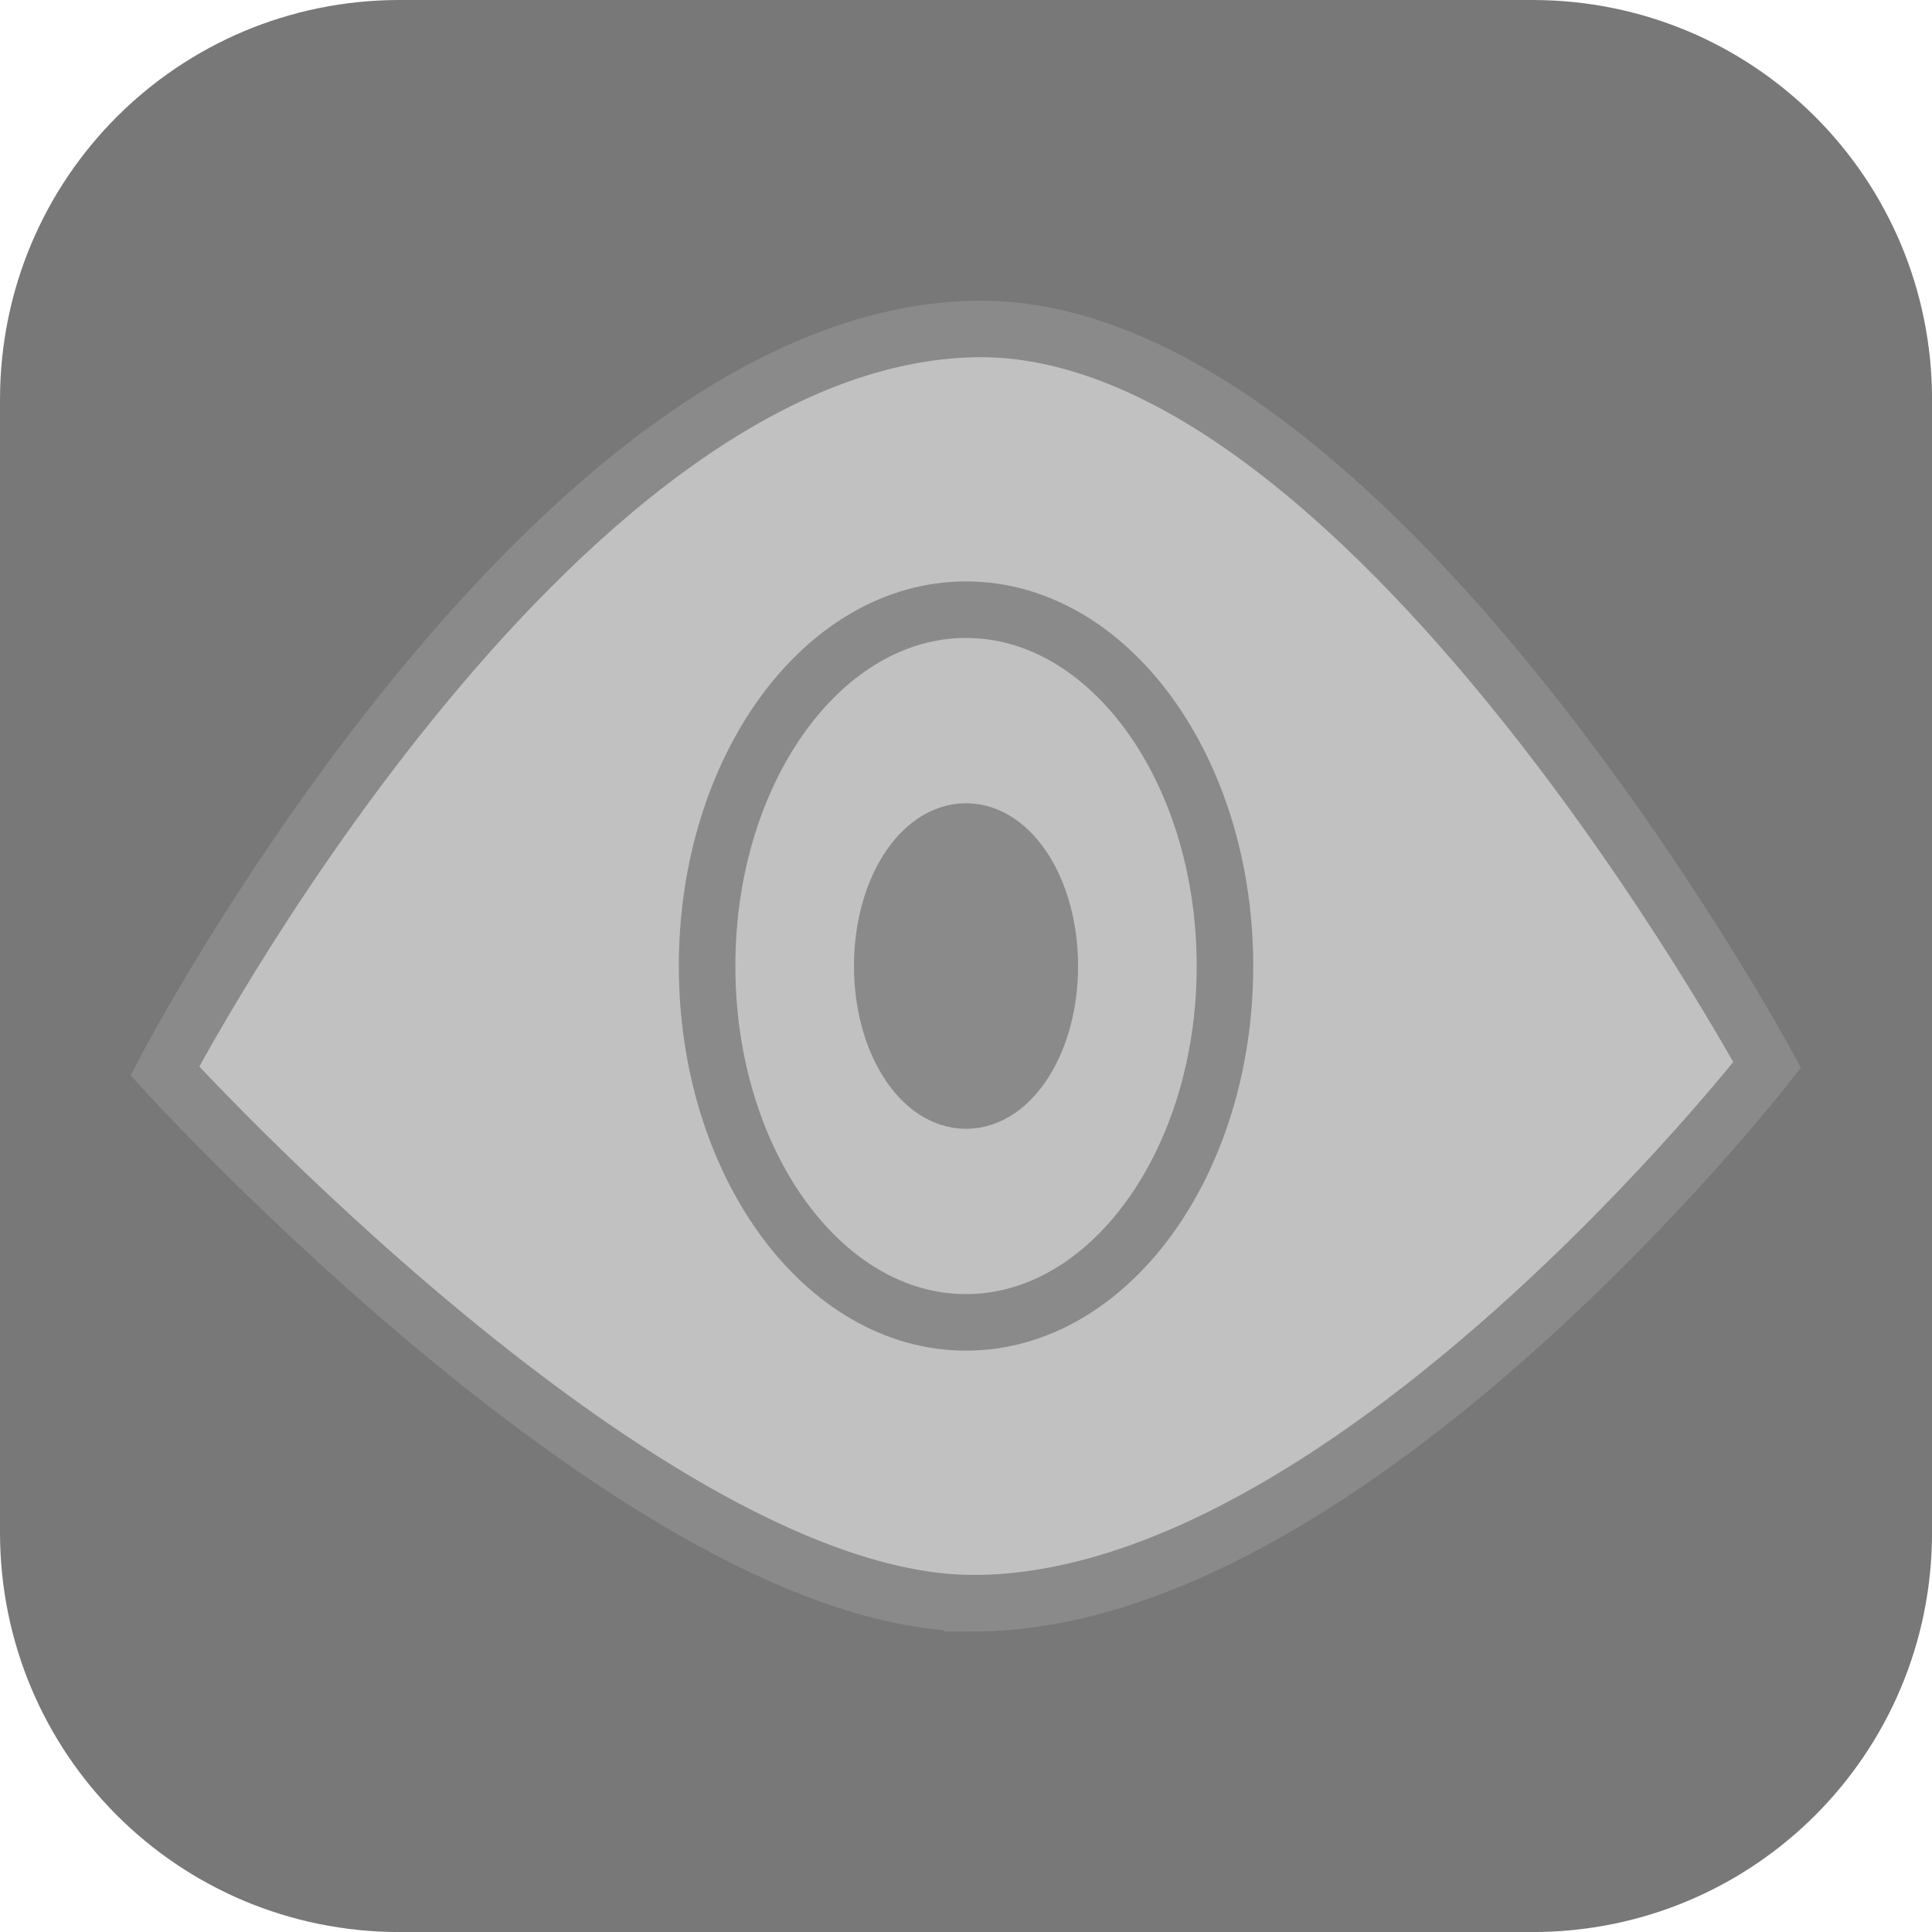 <svg version="1.1" xmlns="http://www.w3.org/2000/svg" xmlns:xlink="http://www.w3.org/1999/xlink" width="34.173" height="34.173" viewBox="0,0,34.173,34.173"><g transform="translate(-302.913,-162.913)"><g stroke-miterlimit="10"><path d="M309.983,162.913h20.034c3.917,0 7.07,3.153 7.07,7.07v20.034c0,3.917 -3.153,7.07 -7.07,7.07h-20.034c-3.917,0 -7.07,-3.153 -7.07,-7.07v-20.034c0,-3.917 3.153,-7.07 7.07,-7.07z" fill="#787878" fill-rule="evenodd" stroke="none" stroke-width="0" stroke-linecap="round" stroke-linejoin="round"/><path d="M333.859,182.037c0,0 -5.798,9.35 -13.558,9.35c-3.271,0 -5.675,-1.695 -8.086,-3.656c-3.308,-2.692 -6.075,-5.884 -6.075,-5.884c0,0 6.563,-13.234 14.322,-13.234c7.759,0 13.396,13.424 13.396,13.424z" fill="#c1c1c1" fill-rule="nonzero" stroke="none" stroke-width="0" stroke-linecap="butt" stroke-linejoin="miter"/><path d="M324.58,180c0,3.481 -2.051,6.303 -4.58,6.303c-2.529,0 -4.58,-2.822 -4.58,-6.303c0,-3.481 2.051,-6.303 4.58,-6.303c2.529,0 4.58,2.822 4.58,6.303z" fill="none" fill-rule="nonzero" stroke="#8a8a8a" stroke-width="1" stroke-linecap="butt" stroke-linejoin="miter"/><path d="M321.482,180c0,1.314 -0.663,2.379 -1.482,2.379c-0.818,0 -1.482,-1.065 -1.482,-2.379c0,-1.314 0.663,-2.379 1.482,-2.379c0.818,0 1.482,1.065 1.482,2.379z" fill="#8a8a8a" fill-rule="nonzero" stroke="#8a8a8a" stroke-width="1" stroke-linecap="butt" stroke-linejoin="miter"/><path d="M320.137,191.27c-5.742,0.009 -14.308,-9.414 -14.308,-9.414c0,0 6.765,-12.967 14.316,-13.124c6.901,-0.144 14.026,13.017 14.026,13.017c0,0 -7.411,9.513 -14.034,9.522z" fill="none" fill-rule="nonzero" stroke="#8a8a8a" stroke-width="1" stroke-linecap="round" stroke-linejoin="miter"/></g></g></svg>